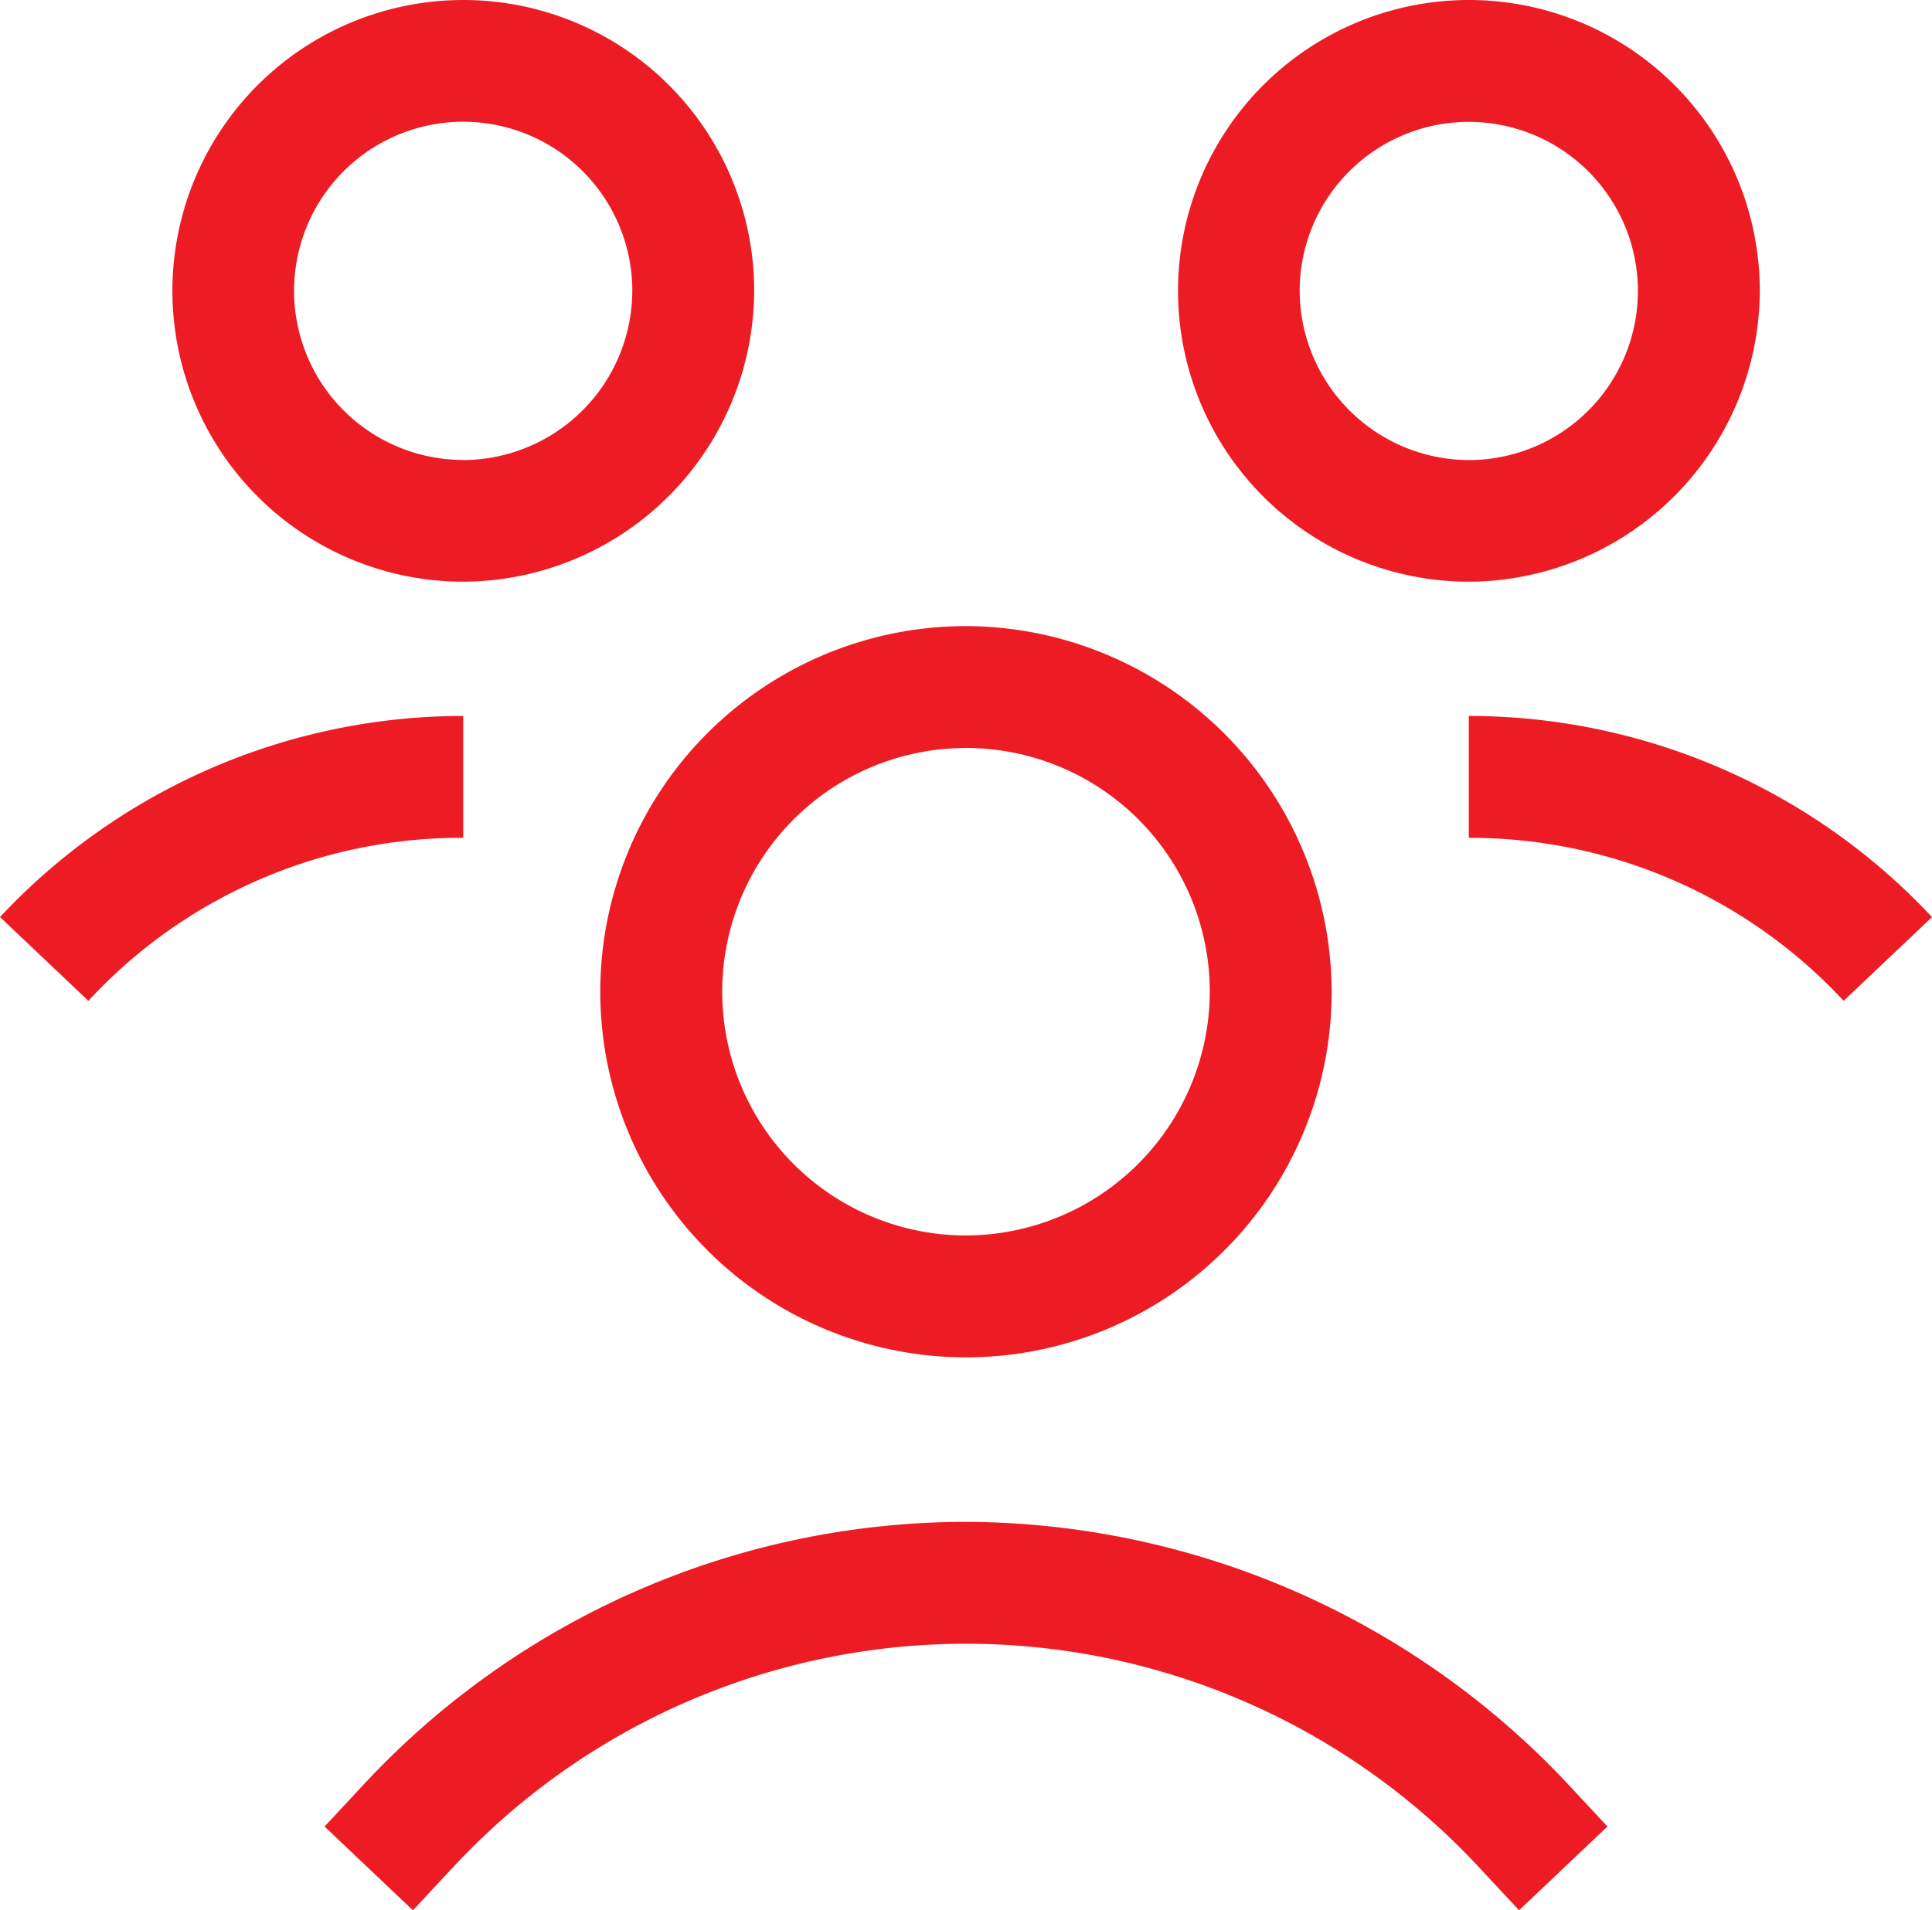 <svg xmlns="http://www.w3.org/2000/svg" width="57.782" height="57.144" viewBox="0 0 57.782 57.144">
  <g id="iconfinder__people_users_people_team_leader_group_community-15_4213440" transform="translate(-0.6 -0.9)">
    <path id="Path_15557" data-name="Path 15557" d="M50.937,42A10.937,10.937,0,1,0,61.873,52.937,10.969,10.969,0,0,0,50.937,42Zm0,18.228a7.291,7.291,0,1,1,7.291-7.291A7.312,7.312,0,0,1,50.937,60.228Z" transform="translate(-21.446 -22.371)" fill="#ed1c24"/>
    <path id="Path_15558" data-name="Path 15558" d="M41.085,100.8a24.621,24.621,0,0,0-17.954,7.792l-1.23,1.322,2.643,2.506,1.23-1.321a20.945,20.945,0,0,1,30.622,0l1.23,1.321,2.643-2.506-1.23-1.322A24.8,24.8,0,0,0,41.085,100.8Z" transform="translate(-11.594 -54.376)" fill="#ed1c24"/>
    <path id="Path_15559" data-name="Path 15559" d="M97,47.9v3.646a15.245,15.245,0,0,1,11.21,4.876l2.643-2.506A18.962,18.962,0,0,0,97,47.9Z" transform="translate(-52.471 -25.583)" fill="#ed1c24"/>
    <path id="Path_15560" data-name="Path 15560" d="M95.307,9.6a8.7,8.7,0,1,0-8.7,8.7A8.732,8.732,0,0,0,95.307,9.6Zm-13.762,0A5.058,5.058,0,1,1,86.6,14.662,5.076,5.076,0,0,1,81.546,9.6Z" transform="translate(-42.075)" fill="#ed1c24"/>
    <path id="Path_15561" data-name="Path 15561" d="M14.453,47.9A18.962,18.962,0,0,0,.6,53.915l2.643,2.506a15.171,15.171,0,0,1,11.21-4.876Z" transform="translate(0 -25.583)" fill="#ed1c24"/>
    <path id="Path_15562" data-name="Path 15562" d="M29.307,9.6a8.7,8.7,0,1,0-8.7,8.7A8.732,8.732,0,0,0,29.307,9.6Zm-8.7,5.058A5.058,5.058,0,1,1,25.662,9.6,5.076,5.076,0,0,1,20.6,14.662Z" transform="translate(-6.151 0)" fill="#ed1c24"/>
  </g>
</svg>
